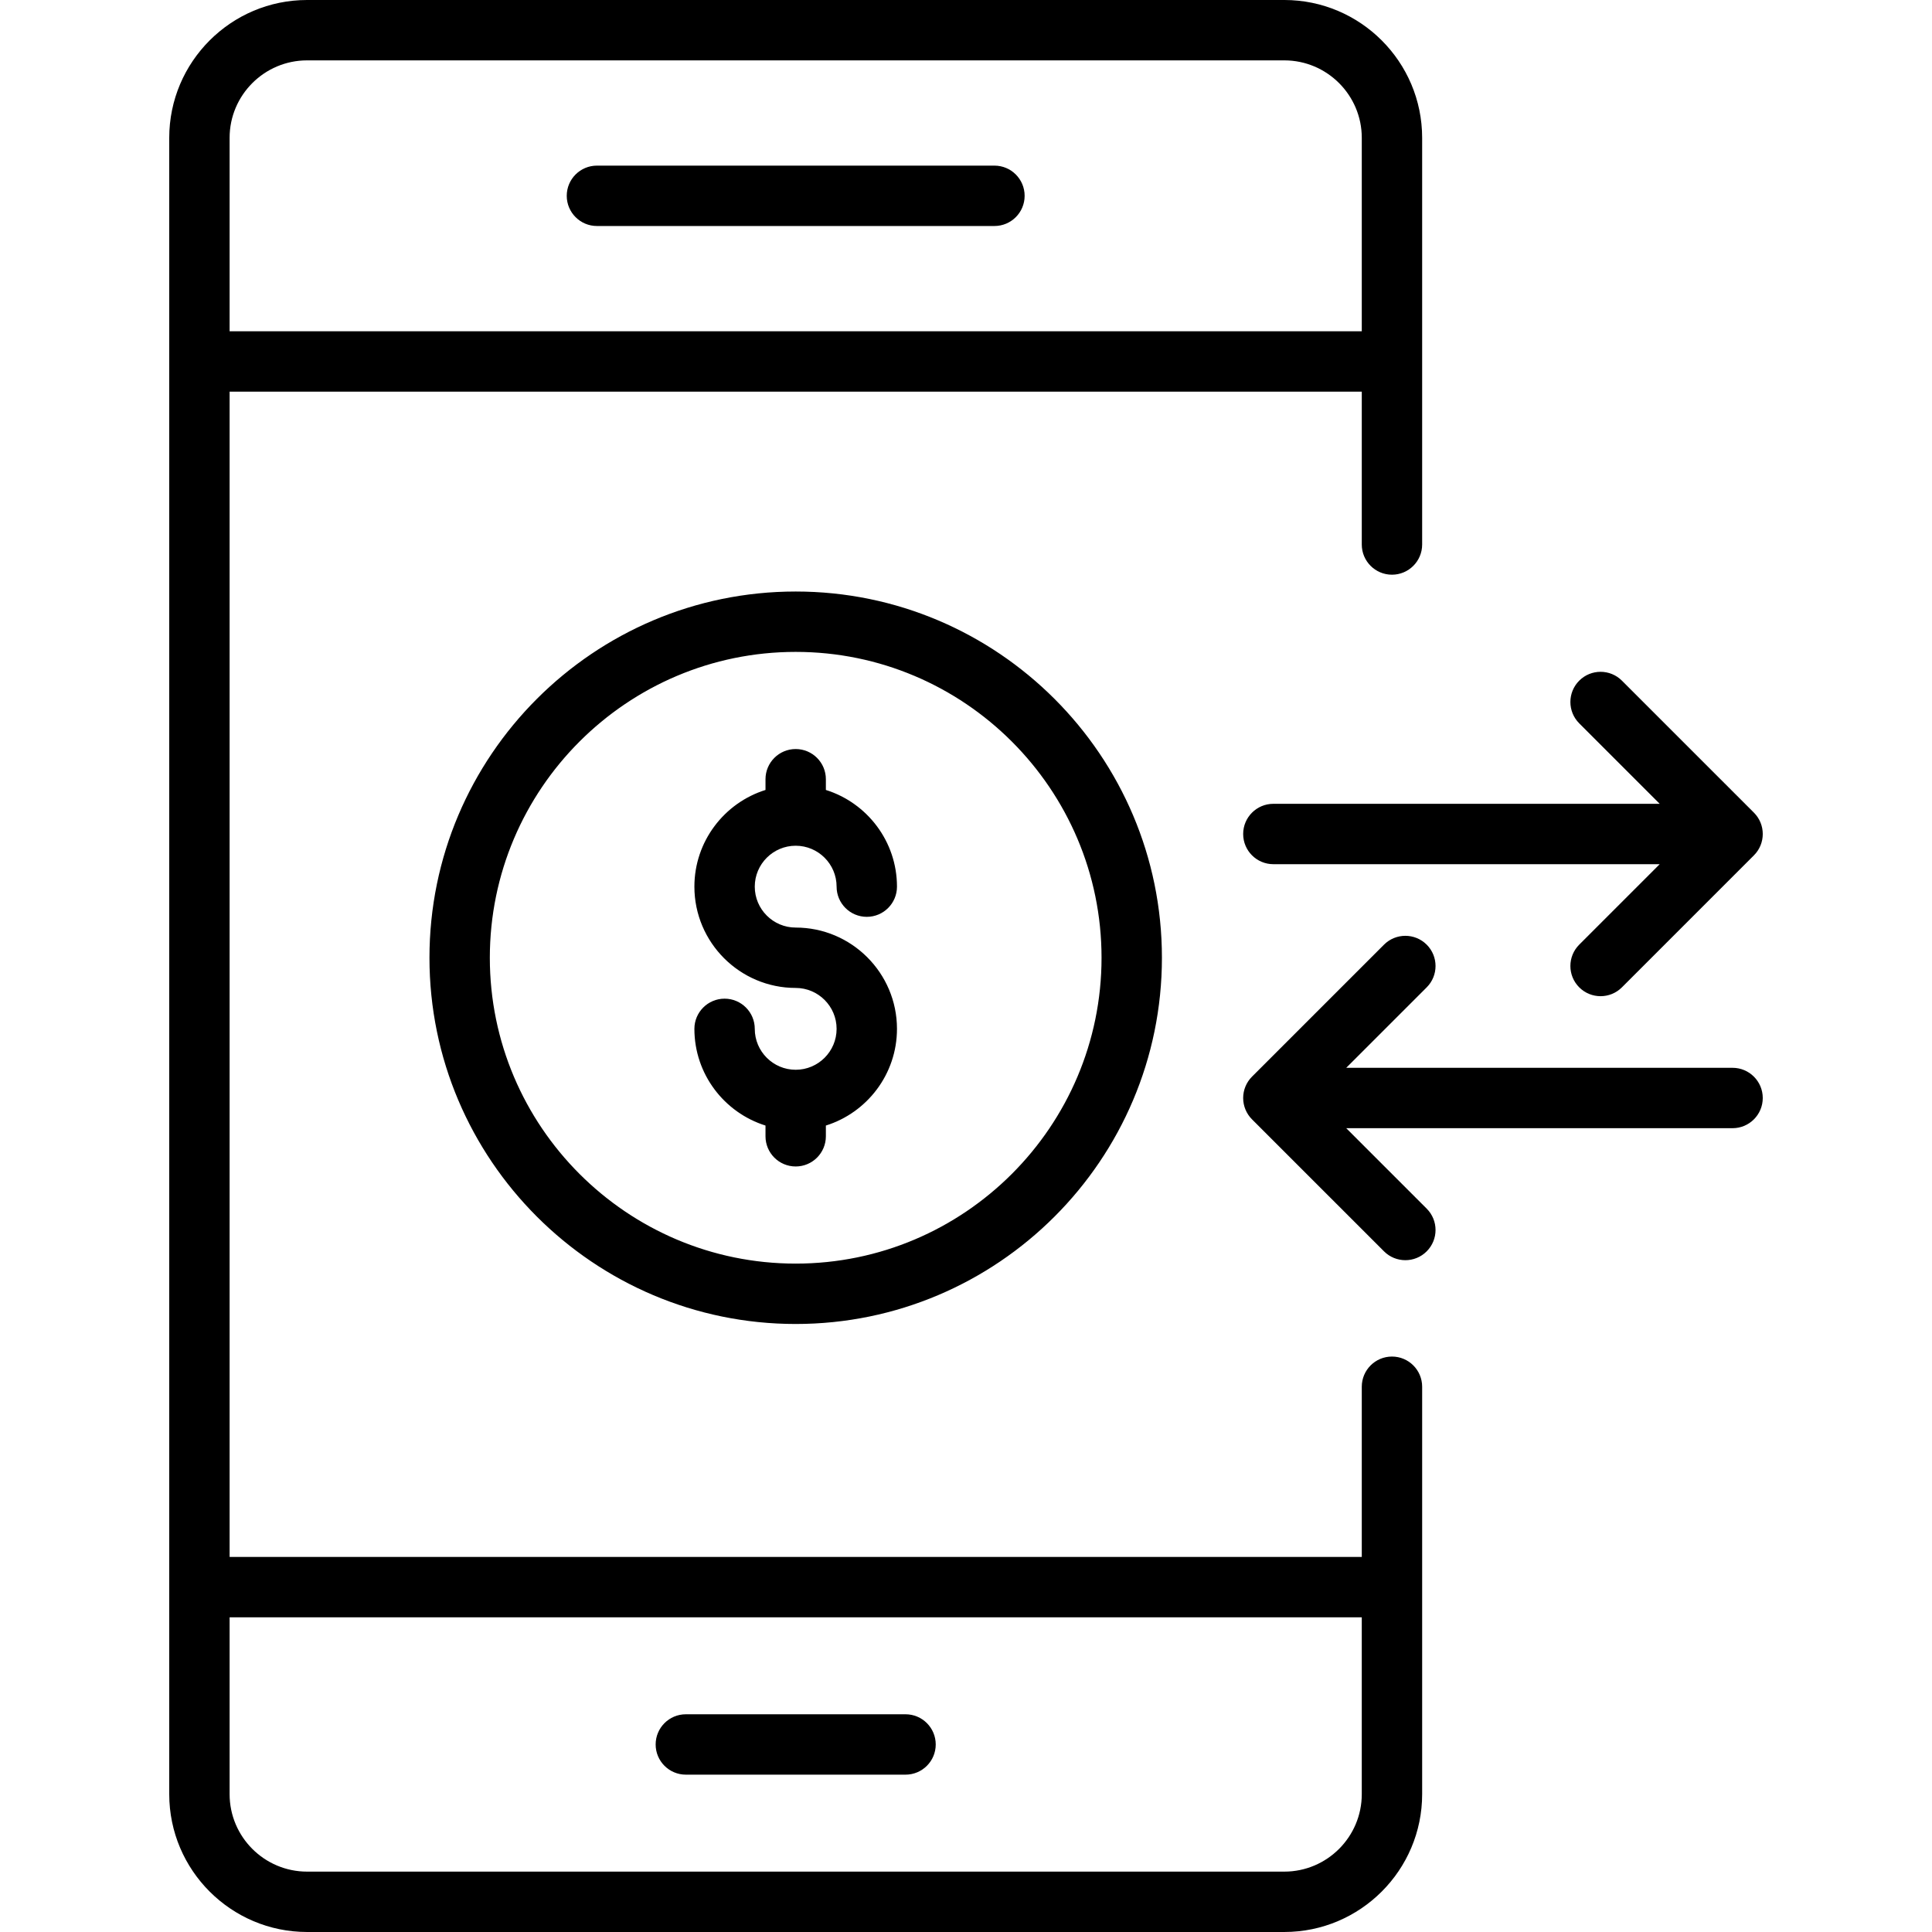 <svg id="Layer_1" enable-background="new 0 0 512 512" height="512" viewBox="0 0 512 512" width="512" xmlns="http://www.w3.org/2000/svg"><path d="m340.353 0h-258.973c-20.144 0-36.531 16.388-36.531 36.531v438.938c0 20.143 16.388 36.53 36.531 36.53h258.974c20.143 0 36.531-16.388 36.531-36.53v-107.966c0-4.418-3.582-8-8-8s-8 3.582-8 8v45.101h-300.036v-308.815h300.035v40.513c0 4.418 3.582 8 8 8s8-3.582 8-8v-107.771c0-20.143-16.388-36.531-36.531-36.531zm20.531 428.603v46.866c0 11.32-9.21 20.53-20.531 20.53h-258.973c-11.321 0-20.531-9.21-20.531-20.53v-46.866zm-300.035-340.814v-51.258c0-11.321 9.21-20.531 20.531-20.531h258.974c11.321 0 20.531 9.21 20.531 20.531v51.258zm210.69-35.895c0 4.418-3.582 8-8 8h-105.346c-4.418 0-8-3.582-8-8s3.582-8 8-8h105.346c4.418 0 8 3.582 8 8zm-97.784 410.408c0-4.418 3.582-8 8-8h58.223c4.418 0 8 3.582 8 8s-3.582 8-8 8h-58.223c-4.418 0-8-3.583-8-8zm-59.943-208.488c0 53.516 43.539 97.055 97.055 97.055s97.055-43.539 97.055-97.055c0-53.517-43.539-97.055-97.055-97.055-53.517 0-97.055 43.539-97.055 97.055zm178.109 0c0 44.693-36.361 81.055-81.055 81.055s-81.055-36.361-81.055-81.055 36.361-81.055 81.055-81.055 81.055 36.361 81.055 81.055zm-81.055-55.311c4.418 0 8 3.582 8 8v2.844c10.906 3.412 18.843 13.609 18.843 25.625 0 4.418-3.582 8-8 8s-8-3.582-8-8c0-5.979-4.864-10.843-10.843-10.843s-10.843 4.864-10.843 10.843 4.864 10.843 10.843 10.843c14.801 0 26.843 12.042 26.843 26.843 0 12.016-7.937 22.212-18.843 25.624v2.845c0 4.418-3.582 8-8 8s-8-3.582-8-8v-2.845c-10.906-3.412-18.843-13.608-18.843-25.624 0-4.418 3.582-8 8-8s8 3.582 8 8c0 5.979 4.864 10.842 10.843 10.842s10.843-4.863 10.843-10.842-4.864-10.843-10.843-10.843c-14.801 0-26.843-12.042-26.843-26.843 0-12.016 7.937-22.213 18.843-25.625v-2.844c0-4.418 3.582-8 8-8zm126.587 14.515h102.385l-21.325-21.325c-3.124-3.124-3.124-8.189 0-11.313s8.189-3.124 11.313 0l34.982 34.981c3.124 3.125 3.124 8.189 0 11.314l-34.982 34.982c-1.562 1.562-3.61 2.343-5.657 2.343s-4.095-.781-5.657-2.343c-3.124-3.124-3.124-8.189 0-11.314l21.325-21.325h-102.384c-4.418 0-8-3.582-8-8s3.582-8 8-8zm121.698 85.964h-102.384l21.325 21.324c3.124 3.125 3.124 8.189 0 11.314-1.562 1.562-3.609 2.343-5.657 2.343s-4.095-.781-5.657-2.343l-34.982-34.981c-1.5-1.501-2.343-3.535-2.343-5.657s.843-4.156 2.343-5.657l34.982-34.981c3.124-3.123 8.189-3.123 11.313 0 3.124 3.125 3.124 8.189 0 11.314l-21.325 21.324h102.384c4.418 0 8 3.582 8 8s-3.581 8-7.999 8z"/></svg>